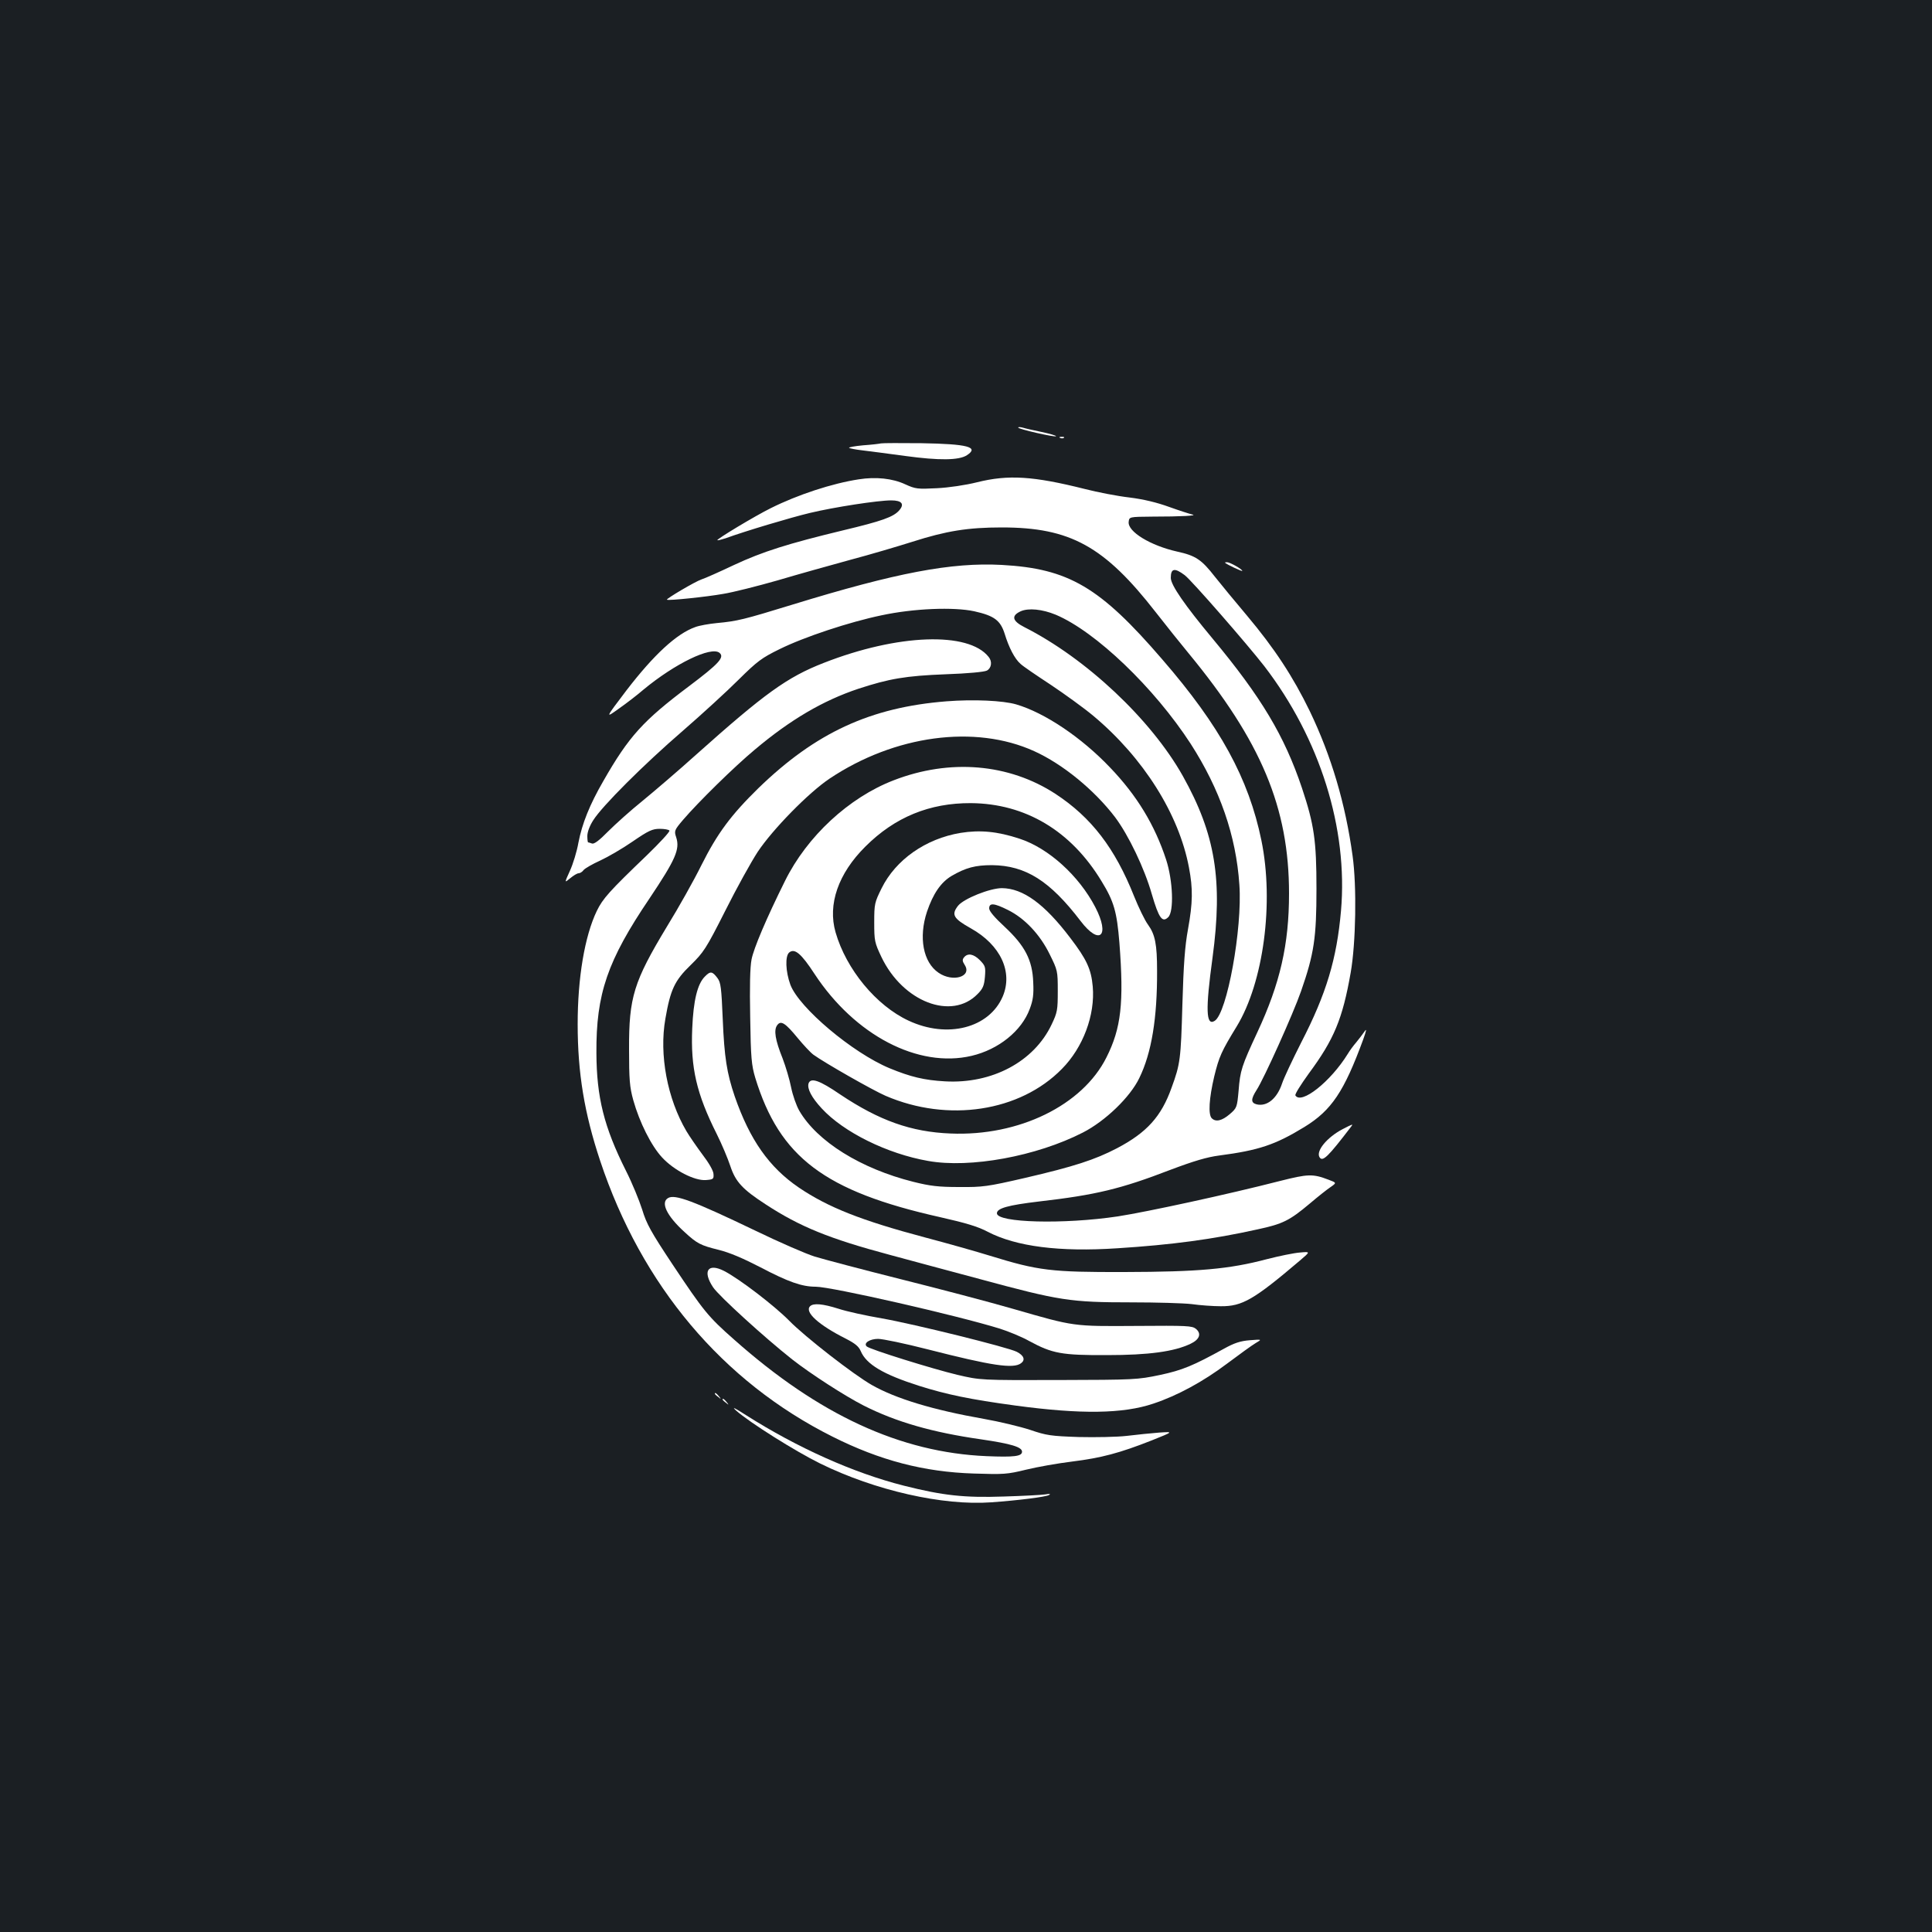 <?xml version="1.0" standalone="no"?>
<!DOCTYPE svg PUBLIC "-//W3C//DTD SVG 20010904//EN"
 "http://www.w3.org/TR/2001/REC-SVG-20010904/DTD/svg10.dtd">
<svg version="1.0" xmlns="http://www.w3.org/2000/svg"
 width="1000pt" height="1000pt" viewBox="0 0 1000 1000"
 preserveAspectRatio="xMidYMid meet">
<rect width="100%" height="100%" fill="#1b1f23"/>
<g transform="translate(0,1000) scale(0.1,-0.1)"
fill="#ffffff" stroke="none">
<path d="M5270 7787 c0 -8 189 -51 196 -45 2 3 -31 13 -74 22 -43 9 -88 19
-100 23 -12 3 -22 3 -22 0z"/>
<path d="M5488 7733 c7 -3 16 -2 19 1 4 3 -2 6 -13 5 -11 0 -14 -3 -6 -6z"/>
<path d="M4560 7705 c-8 -2 -50 -7 -93 -10 -43 -4 -76 -10 -72 -13 3 -3 34 -9
68 -13 34 -4 134 -17 222 -29 176 -24 279 -23 320 4 64 42 4 58 -235 62 -107
1 -202 1 -210 -1z"/>
<path d="M4445 7519 c-138 -21 -317 -80 -455 -149 -83 -41 -282 -161 -277
-166 2 -2 21 3 43 10 98 36 339 108 436 131 125 30 352 65 421 65 55 0 70 -19
41 -52 -30 -34 -89 -55 -290 -103 -286 -69 -416 -110 -564 -179 -74 -35 -150
-69 -169 -75 -33 -11 -185 -101 -179 -105 7 -6 207 15 291 30 50 8 177 40 282
70 104 31 273 78 375 106 102 27 247 70 323 94 175 56 287 74 462 74 355 0
531 -97 798 -440 54 -69 129 -163 168 -210 377 -457 521 -800 521 -1245 0
-263 -46 -465 -164 -718 -81 -174 -89 -198 -97 -302 -8 -87 -9 -90 -46 -122
-40 -34 -72 -42 -93 -21 -19 19 -14 103 13 217 25 102 37 129 116 258 139 228
194 641 128 963 -66 321 -214 592 -514 938 -322 374 -484 469 -830 488 -260
14 -545 -40 -1085 -206 -251 -77 -283 -85 -390 -95 -41 -4 -92 -13 -112 -21
-96 -34 -214 -143 -356 -328 -110 -145 -110 -145 -39 -94 40 28 97 72 127 98
164 136 351 226 394 191 28 -23 -4 -57 -158 -173 -237 -178 -311 -259 -444
-492 -70 -121 -109 -219 -128 -317 -8 -46 -28 -111 -44 -146 -29 -64 -29 -64
1 -39 17 14 36 26 44 26 7 0 19 7 26 17 8 9 46 31 86 49 39 18 115 62 167 98
83 57 103 66 141 66 24 0 46 -4 50 -9 3 -6 -50 -63 -117 -128 -194 -186 -228
-224 -259 -288 -63 -131 -99 -347 -99 -586 0 -254 35 -462 116 -706 215 -647
634 -1144 1203 -1429 245 -123 473 -183 732 -191 154 -5 172 -4 270 20 57 14
164 33 238 42 152 19 246 44 411 109 115 46 115 46 40 41 -41 -3 -117 -11
-167 -17 -51 -6 -163 -8 -250 -6 -144 5 -166 8 -251 37 -52 17 -160 43 -240
57 -261 46 -454 104 -579 175 -95 54 -347 250 -428 333 -77 78 -258 217 -338
258 -83 42 -112 -1 -56 -85 30 -45 266 -260 409 -373 97 -76 274 -190 370
-239 168 -85 356 -139 608 -175 157 -23 212 -40 212 -64 0 -24 -41 -29 -184
-23 -445 19 -867 213 -1307 604 -134 118 -157 147 -317 387 -113 170 -136 212
-158 285 -15 47 -52 138 -84 201 -114 227 -152 381 -153 610 -2 306 57 478
275 800 135 202 158 254 138 316 -11 33 -10 37 36 91 78 91 264 274 371 363
184 155 353 254 536 315 159 52 244 67 452 75 115 4 199 12 213 19 24 13 29
47 9 71 -104 132 -470 119 -853 -31 -190 -74 -306 -158 -663 -477 -90 -81
-214 -187 -275 -237 -61 -49 -141 -121 -178 -158 -47 -48 -73 -67 -84 -63 -8
3 -18 6 -20 6 -2 0 -4 15 -4 33 0 20 12 53 31 82 46 73 260 287 464 463 99 86
229 205 288 264 97 96 120 113 212 158 127 63 363 141 527 175 167 36 375 44
481 21 103 -23 135 -47 157 -116 22 -72 52 -130 82 -156 12 -12 83 -60 156
-108 72 -48 173 -121 222 -162 259 -217 442 -508 494 -784 21 -110 20 -182 -5
-320 -16 -87 -23 -182 -29 -390 -8 -283 -11 -307 -56 -430 -53 -149 -128 -232
-282 -313 -115 -60 -223 -95 -477 -154 -195 -45 -219 -48 -340 -47 -107 0
-150 5 -238 27 -271 68 -497 208 -590 368 -15 26 -34 80 -42 120 -8 41 -28
108 -44 150 -39 97 -47 148 -28 173 19 26 42 11 106 -67 29 -35 65 -74 81 -86
58 -42 307 -184 374 -213 323 -139 695 -82 912 139 110 111 173 279 160 427
-8 90 -32 141 -116 251 -134 177 -245 257 -354 258 -62 0 -197 -54 -227 -91
-36 -46 -25 -66 66 -117 154 -86 219 -226 165 -353 -70 -163 -286 -219 -487
-125 -168 78 -323 266 -378 457 -42 145 14 305 154 444 153 153 333 226 546
225 282 -2 519 -143 677 -405 64 -104 79 -158 92 -318 24 -312 9 -442 -67
-593 -124 -248 -453 -409 -807 -394 -204 8 -369 67 -571 202 -108 74 -153 89
-164 57 -8 -27 16 -73 68 -129 113 -123 339 -235 551 -272 217 -39 561 24 801
147 117 60 245 184 292 282 64 131 93 311 92 555 0 137 -10 188 -47 239 -17
23 -49 90 -72 147 -99 249 -221 408 -407 530 -241 157 -547 183 -838 70 -231
-89 -448 -290 -562 -521 -97 -195 -162 -349 -173 -406 -8 -41 -10 -139 -7
-300 3 -210 7 -248 26 -312 126 -412 359 -588 957 -722 133 -30 197 -49 247
-76 147 -76 370 -105 671 -85 281 18 492 46 726 98 130 28 164 45 269 133 41
35 89 73 107 85 33 23 33 23 -10 39 -81 31 -106 30 -252 -7 -269 -69 -684
-159 -838 -183 -280 -42 -626 -33 -626 16 0 26 57 42 217 61 295 34 424 65
681 164 122 46 190 66 252 74 205 27 290 55 442 148 140 86 205 183 304 453
17 48 19 59 6 40 -9 -13 -28 -38 -42 -55 -14 -16 -34 -43 -44 -60 -89 -144
-241 -264 -271 -215 -4 6 28 56 69 113 131 177 175 283 217 522 27 153 32 447
10 605 -37 270 -110 517 -222 750 -86 177 -182 324 -325 494 -60 71 -134 161
-165 200 -70 90 -100 110 -196 131 -138 31 -257 103 -251 154 3 26 3 26 123
27 149 0 238 5 206 11 -13 3 -66 20 -119 39 -63 23 -133 40 -206 49 -61 7
-165 27 -231 44 -267 67 -396 75 -557 35 -60 -15 -147 -28 -209 -31 -100 -5
-110 -4 -163 20 -66 31 -153 40 -241 26z m1687 -496 c36 -27 325 -359 412
-471 288 -375 434 -840 397 -1266 -22 -250 -76 -430 -206 -682 -45 -89 -90
-184 -99 -212 -26 -78 -78 -121 -132 -108 -30 8 -30 27 0 74 38 58 190 396
230 511 68 195 80 278 80 531 0 249 -12 332 -75 521 -91 271 -211 471 -463
774 -144 173 -216 277 -216 314 0 50 20 53 72 14z m-667 -205 c206 -87 509
-377 698 -668 151 -235 235 -475 252 -730 16 -226 -64 -665 -128 -704 -45 -28
-48 57 -11 327 54 401 15 639 -154 941 -165 293 -500 608 -820 770 -63 32 -69
59 -19 82 40 18 112 11 182 -18z m-248 -1528 c87 -43 166 -127 216 -229 41
-83 42 -86 42 -190 0 -99 -2 -111 -32 -174 -91 -192 -308 -308 -552 -294 -107
6 -178 23 -287 68 -192 80 -468 313 -513 432 -25 68 -28 149 -6 167 28 23 62
-5 131 -111 209 -318 537 -489 813 -424 140 33 259 129 301 243 17 45 21 74
18 137 -4 116 -43 190 -148 288 -52 48 -80 81 -80 95 0 30 25 28 97 -8z"/>
<path d="M6341 7087 c13 -11 89 -46 89 -42 0 9 -64 45 -79 45 -8 0 -12 -1 -10
-3z"/>
<path d="M4899 6370 c-393 -31 -677 -162 -973 -449 -142 -139 -213 -234 -296
-400 -37 -75 -117 -218 -178 -317 -172 -285 -197 -366 -196 -634 0 -158 3
-197 22 -265 32 -114 93 -236 149 -296 62 -67 168 -121 226 -117 39 3 42 5 40
32 -1 17 -24 57 -57 100 -29 39 -67 94 -83 121 -99 168 -142 396 -109 582 26
151 48 198 131 278 67 66 79 83 179 281 58 116 134 253 168 305 78 117 263
306 372 379 337 225 753 281 1059 142 148 -67 311 -201 418 -341 70 -93 153
-266 191 -400 36 -123 54 -149 85 -118 30 30 24 189 -11 297 -59 180 -151 332
-290 477 -148 156 -339 284 -486 327 -68 20 -221 27 -361 16z"/>
<path d="M4972 5689 c-181 -30 -336 -139 -409 -287 -36 -73 -38 -80 -38 -176
0 -96 2 -105 37 -179 111 -233 364 -330 498 -192 28 28 34 44 38 89 4 51 2 57
-26 86 -33 33 -63 38 -82 15 -10 -12 -9 -20 3 -39 40 -61 -61 -92 -135 -41
-80 54 -104 183 -60 316 32 94 72 152 127 185 74 43 123 56 210 56 174 -2 299
-81 458 -289 99 -130 154 -78 76 72 -85 163 -242 305 -392 354 -115 38 -205
46 -305 30z"/>
<path d="M3648 4945 c-38 -38 -59 -123 -65 -268 -9 -203 22 -338 127 -547 26
-52 57 -126 70 -165 27 -82 63 -121 185 -200 175 -114 326 -176 640 -260 116
-31 325 -88 465 -125 414 -112 468 -121 788 -121 128 0 267 -4 310 -9 42 -6
110 -11 151 -11 111 -1 171 34 410 237 54 46 54 46 0 41 -30 -2 -108 -18 -174
-35 -193 -51 -352 -65 -735 -66 -380 -1 -445 7 -695 84 -71 22 -223 65 -337
95 -331 88 -502 156 -653 258 -154 105 -254 247 -332 472 -41 120 -54 204 -62
398 -7 164 -10 191 -27 214 -27 36 -37 38 -66 8z"/>
<path d="M6950 4156 c-82 -43 -140 -114 -120 -146 16 -25 43 1 163 158 12 16
10 15 -43 -12z"/>
<path d="M3458 3799 c-40 -23 -7 -92 84 -175 66 -61 84 -70 177 -93 57 -14
127 -44 216 -90 145 -76 215 -101 287 -101 81 0 730 -148 953 -217 44 -14 113
-42 152 -64 120 -65 168 -74 403 -73 215 0 348 18 433 59 46 22 57 52 27 77
-20 16 -46 17 -308 15 -330 -2 -318 -4 -637 88 -121 35 -383 104 -583 154
-199 50 -399 103 -445 117 -45 14 -183 74 -307 134 -323 155 -417 190 -452
169z"/>
<path d="M4193 3239 c-30 -30 44 -97 185 -168 47 -24 67 -40 77 -64 29 -69
117 -121 302 -180 143 -45 262 -70 498 -102 340 -46 558 -43 715 10 126 42
259 115 380 206 63 47 130 96 149 107 34 20 34 20 -30 15 -49 -4 -80 -14 -134
-44 -158 -87 -214 -111 -332 -136 -115 -24 -130 -25 -523 -26 -405 -1 -405 -1
-525 27 -126 30 -454 132 -469 147 -18 17 16 39 59 39 24 0 139 -24 256 -54
333 -85 444 -102 484 -72 23 17 15 40 -22 59 -44 23 -533 144 -698 173 -82 14
-183 36 -225 50 -82 26 -130 30 -147 13z"/>
<path d="M3700 2786 c0 -2 8 -10 18 -17 15 -13 16 -12 3 4 -13 16 -21 21 -21
13z"/>
<path d="M3740 2756 c0 -2 8 -10 18 -17 15 -13 16 -12 3 4 -13 16 -21 21 -21
13z"/>
<path d="M3810 2699 c70 -62 307 -211 435 -274 285 -140 635 -219 885 -201
140 10 284 28 300 38 10 6 4 7 -20 3 -19 -3 -116 -8 -215 -11 -203 -7 -314 5
-516 56 -261 66 -551 196 -819 366 -59 38 -74 45 -50 23z"/>
</g>
</svg>
